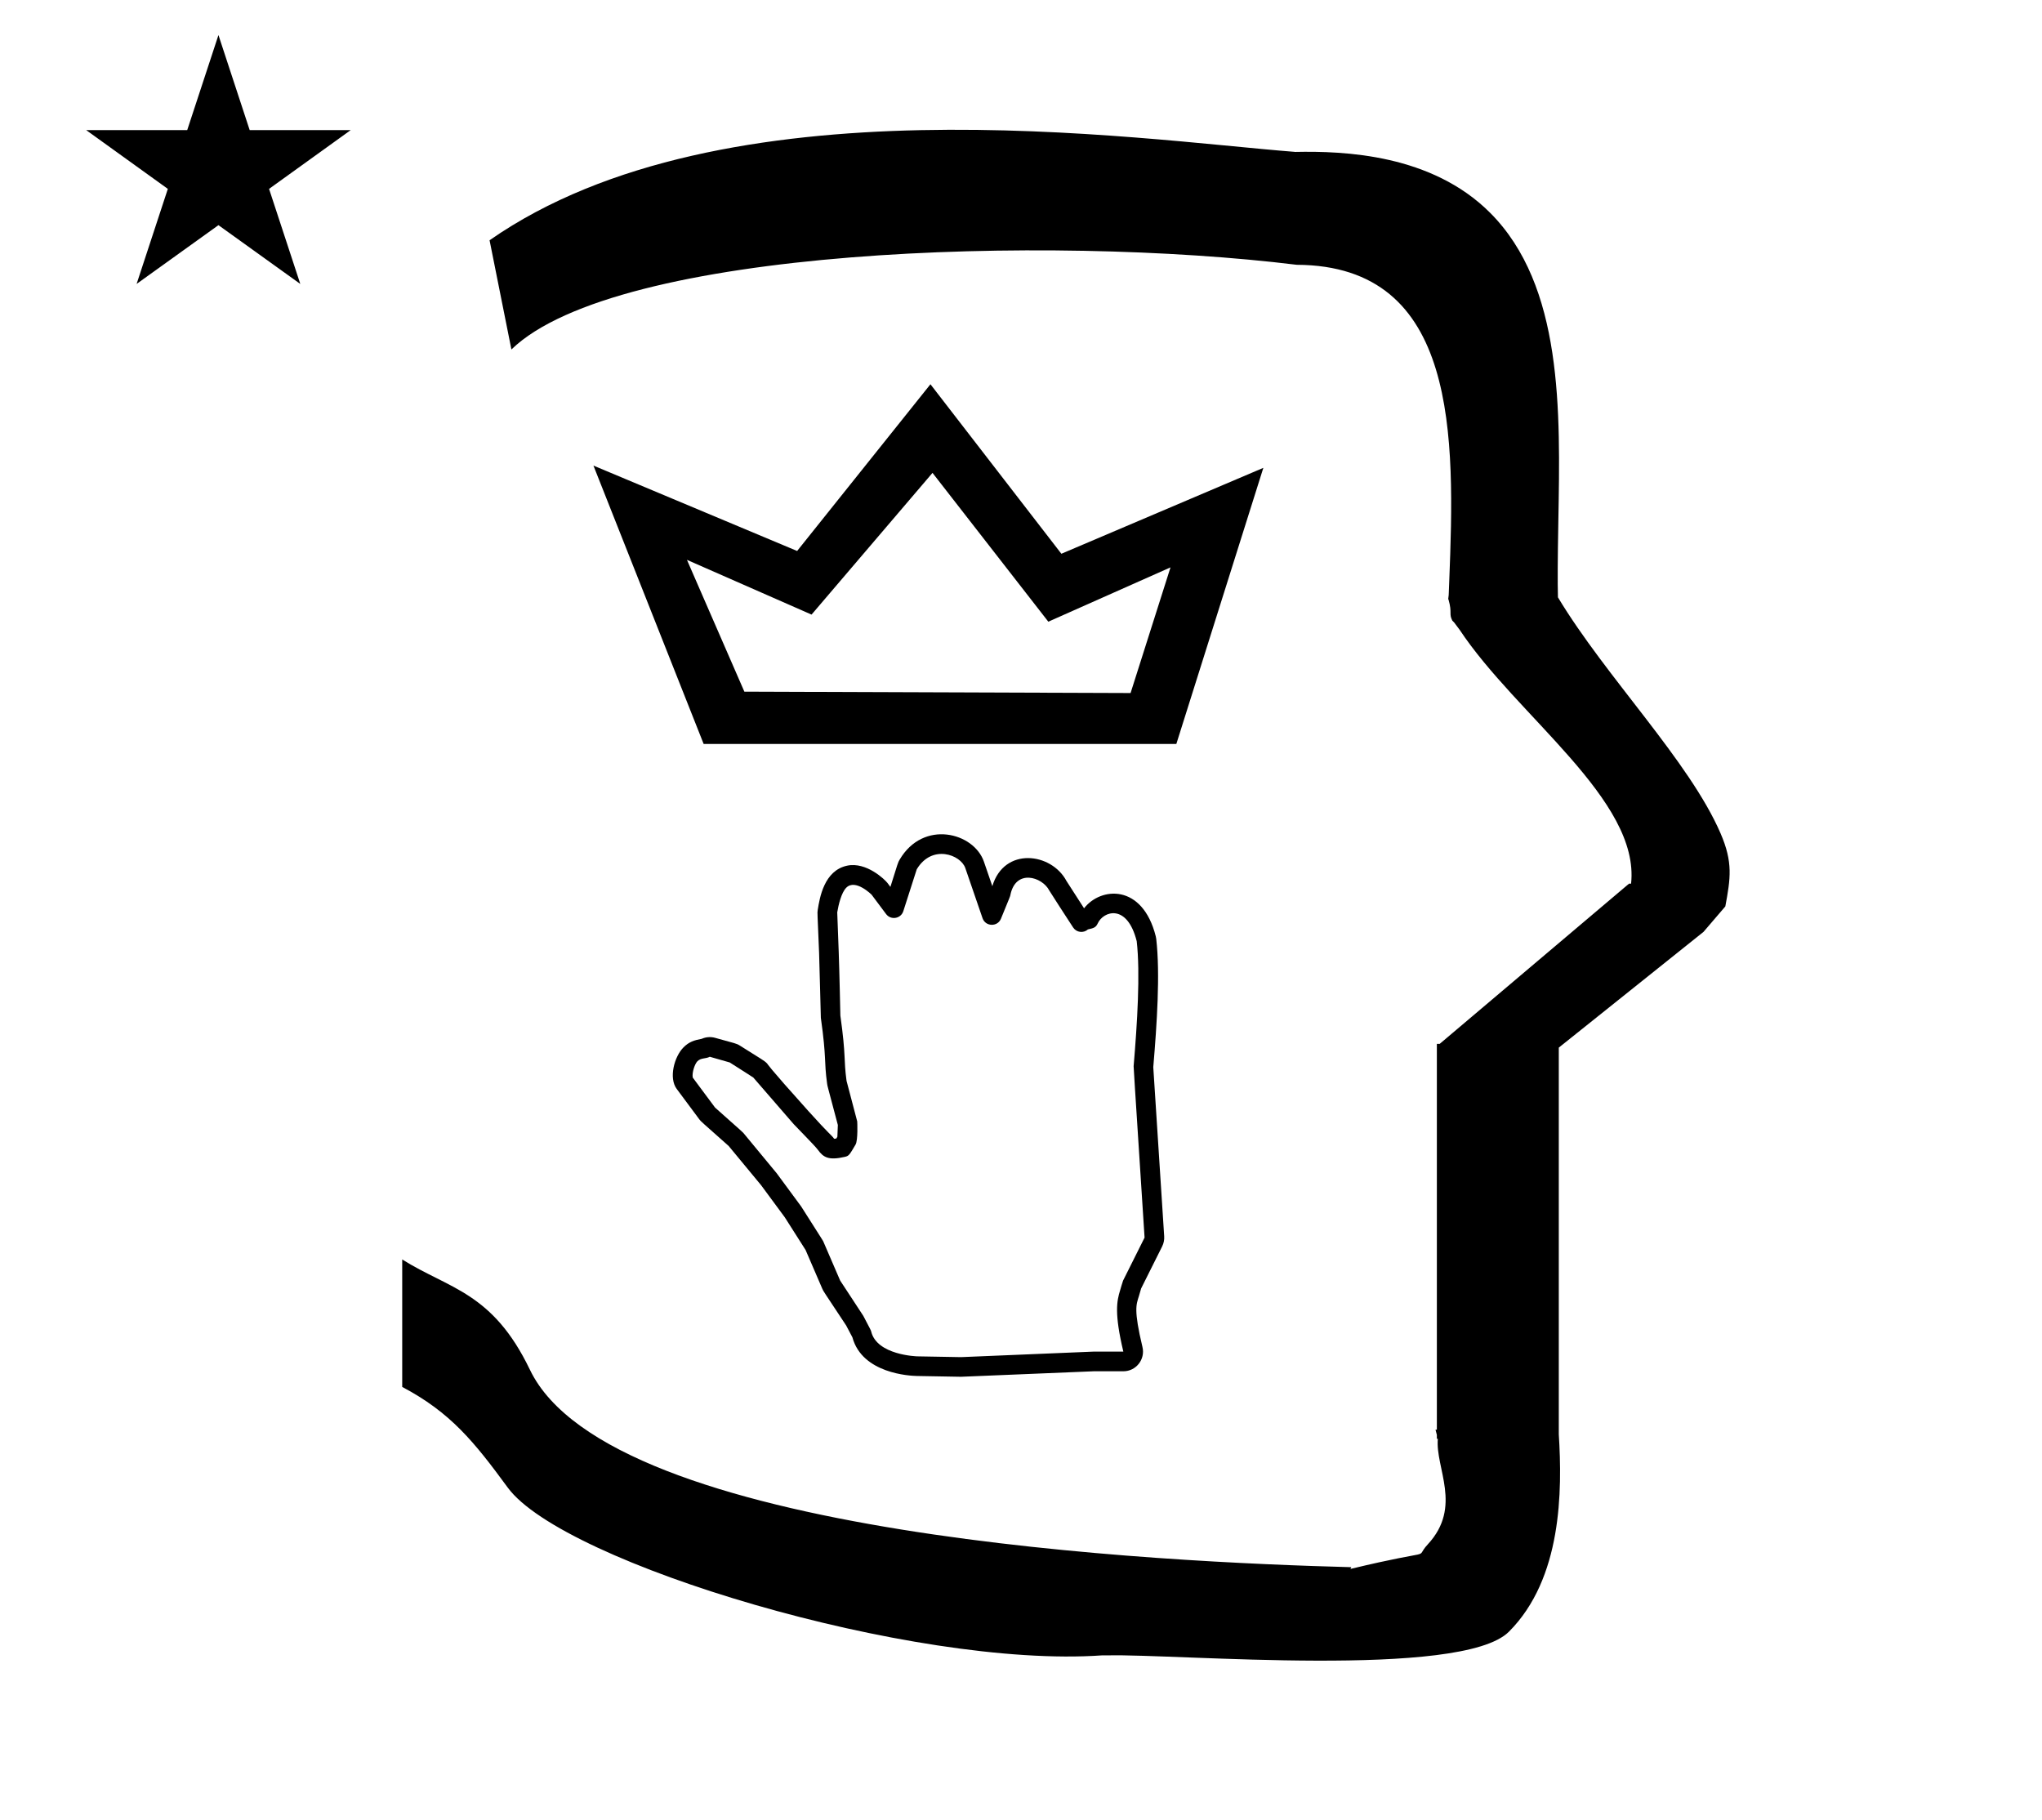 <?xml version="1.0" standalone="no"?>
<!DOCTYPE svg PUBLIC "-//W3C//DTD SVG 1.1//EN" "http://www.w3.org/Graphics/SVG/1.1/DTD/svg11.dtd" >
<svg xmlns="http://www.w3.org/2000/svg" xmlns:xlink="http://www.w3.org/1999/xlink" version="1.1" viewBox="-10 0 1122 1000">
  <g transform="matrix(1 0 0 -1 0 800)">
   <path fill="currentColor"
d="M590.706 57.405c0.257 0.011 16.523 0.001 16.526 0.009c-5.01 21.015 -3.602 27.78 -1.774 33.676c0.017 0.054 1.431 4.941 1.624 5.327l11.815 23.633c-6.047 93.743 -6.047 93.743 -6.014 94.145
c1.986 23.585 3.72 51.096 1.694 68.718c-5.267 20.916 -18.333 16.502 -21.386 9.812c-1.078 -2.364 -2.294 -2.643 -5.432 -3.361c-2.438 -2.182 -6.273 -1.704 -8.098 1.043c-2.287 3.443 -12.865 19.824 -13.144 20.368
c-3.825 7.492 -18.582 12.102 -21.402 -2.729c-0.103 -0.536 -0.103 -0.536 -5.14 -12.815c-1.877 -4.573 -8.492 -4.384 -10.101 0.293l-9.475 27.565c-2.534 7.368 -18.338 13.253 -26.688 -0.701
c-0.154 -0.46 -1.281 -3.878 -7.374 -22.986c-1.324 -4.154 -6.852 -5.104 -9.479 -1.573c-7.794 10.472 -7.794 10.472 -7.932 10.609c-0.051 0.052 -8.901 8.888 -13.915 3.873
c-2.746 -2.746 -4.299 -9.448 -4.982 -13.559c0.02 -0.616 0.142 -4.254 0.817 -21.898c0.401 -10.986 0.891 -34.465 0.9 -34.813c3.214 -22.903 1.728 -23.619 3.398 -35.873
c0.122 -0.472 1.048 -4.043 5.861 -22.261c0.047 -0.179 0.486 -10.378 -0.909 -12.75c-3.431 -5.832 -3.669 -6.236 -5.932 -6.755c-8.958 -2.053 -11.792 -0.248 -14.82 3.954
c-1.559 2.162 -12.154 12.781 -13.22 14.011l-22.204 25.62c-0.601 0.397 -3.682 2.416 -12.952 8.288c-0.541 0.164 -3.137 0.939 -10.972 3.133c-2.19 -1.202 -4.802 -0.477 -6.783 -2.458
c-1.438 -1.438 -3.096 -6.253 -2.568 -8.979l12.25 -16.476c2.36 -2.212 14.901 -13.144 15.516 -13.887c18.307 -22.137 18.307 -22.137 18.395 -22.257c13.403 -18.181 13.304 -18.024 13.403 -18.181
c12.096 -19.008 11.996 -18.852 12.166 -19.244l9.265 -21.479c2.561 -3.968 12.455 -18.898 12.721 -19.401c4.169 -7.922 4.169 -7.922 4.325 -8.58c3.103 -12.999 25.071 -13.646 25.359 -13.651l24.03 -0.429zM607.234 46.611
h-16.189c-72.835 -3.025 -72.835 -3.025 -72.997 -3.022l-24.203 0.433c-3.843 0.072 -30.078 1.299 -35.478 21.23l-3.438 6.533c-12.583 19.087 -12.369 18.455 -13.13 20.22l-9.165 21.246l-11.438 17.973l-12.995 17.605
l-17.846 21.581c-15.33 13.578 -15.33 13.578 -16.004 14.483l-12.527 16.849c-4.47 6.01 -1.35 17.738 3.758 22.847c2.995 2.994 5.819 3.909 10.006 4.681c2.316 1.035 4.922 1.214 7.339 0.537
c11.398 -3.191 11.646 -3.022 13.649 -4.292c12.23 -7.746 13.159 -8.038 14.91 -9.789c0.204 -0.205 -0.263 -0.633 22.716 -26.18c11.973 -13.31 12.44 -12.884 14.158 -15.213
c0.284 0.025 0.674 0.073 1.166 0.154l0.579 0.982l0.259 6.456c-5.76 21.792 -5.695 21.19 -5.891 22.613c-1.8 13.102 -0.217 13.29 -3.451 36.251c-0.05 0.354 -0.696 28.392 -0.962 35.65
c-0.864 22.56 -1.07 21.671 -0.734 23.757c1.052 6.516 3.475 21.533 16.162 24.208c10.549 2.226 20.774 -7.678 22.178 -9.563l1.57 -2.11c4.216 13.376 4.08 13.286 5.068 14.967
c13.058 22.208 40.815 14.896 46.308 -1.086l4.636 -13.485c6.467 21.73 32.477 18.495 40.754 2.829c0.097 -0.149 9.298 -14.444 9.645 -14.979c9.078 11.733 32.067 13.712 39.401 -15.413
c0.116 -0.464 0.202 -0.935 0.257 -1.409c2.212 -19.24 0.365 -46.756 -1.628 -70.469l5.996 -92.936c0.123 -1.89 -0.249 -3.804 -1.114 -5.534l-11.555 -23.108c-0.332 -1.288 -0.721 -2.574 -1.233 -4.228
c-1.438 -4.641 -2.956 -7.313 1.965 -27.952c1.619 -6.785 -3.522 -13.316 -10.501 -13.316zM636.35 391.25h-259.716l-60.563 152.953l111.923 -46.917l73.25 91.601l71.941 -93.128l110.977 47.197zM435.915 462.337l-68.466 30.077
l31.551 -72.414l212.21 -0.761l21.936 69.034l-67.132 -29.836l-63.635 81.762zM37.355 728.521h55.515l17.161 52.226l17.16 -52.226h55.516l-44.867 -32.296l17.161 -52.225l-44.97 32.296l-44.971 -32.296l17.161 52.225zM271 608l-12 60
c128.725 89.788 355.203 55.363 442.457 48.56c0 -0.011 0.001 -0.021 0.001 -0.032c27.446 0.582 75.186 -1.321 107.268 -33.403c40.14 -40.14 38.615 -108.841 37.525 -169.365
c-0.396 -21.926 -0.434 -33.24 -0.222 -41.946c26.379 -43.828 72.168 -89.959 89.325 -129.607c6.951 -16.064 5.492 -24.764 2.646 -40.205l-12 -14l-79.501 -63.577v-212.431c1.939 -31.087 1.824 -79.241 -27.416 -108.48
c-26.032 -26.032 -182.507 -12.02 -220.584 -13.005l-2.901 0.013c-103.732 -7.3 -296.108 50.602 -326.603 92.172c-18.506 25.227 -31.401 41.253 -57.995 55.309v70.037c25.817 -16.263 49.624 -17.807 70.19 -60.636
c44.219 -92.082 349.455 -105.734 451.309 -108.438l-0.499 -0.963c50 12 34.151 4.481 42.535 13.536c19.177 20.712 3.979 41.969 5.508 57.965h-0.542v2.149c-0.254 0.99 -0.501 1.941 -0.738 2.849h0.738v207.174v3.487
v1.339h1.582l104 88h1.133c4.983 45.895 -62.838 92.129 -94.216 139.501l-3 4l-1 1c-2.021 3.992 0.044 4.025 -2.084 11.56c-0.037 0.131 -0.189 0.247 -0.175 0.367l0.259 2.072l0.064 1.499
c0.01 0.227 0.15 3.896 0.242 6.244c3.114 79.152 5.197 173.389 -83.815 173.771c-136.35 16.746 -373.536 9.534 -431.49 -46.514z" />
  </g>

</svg>
